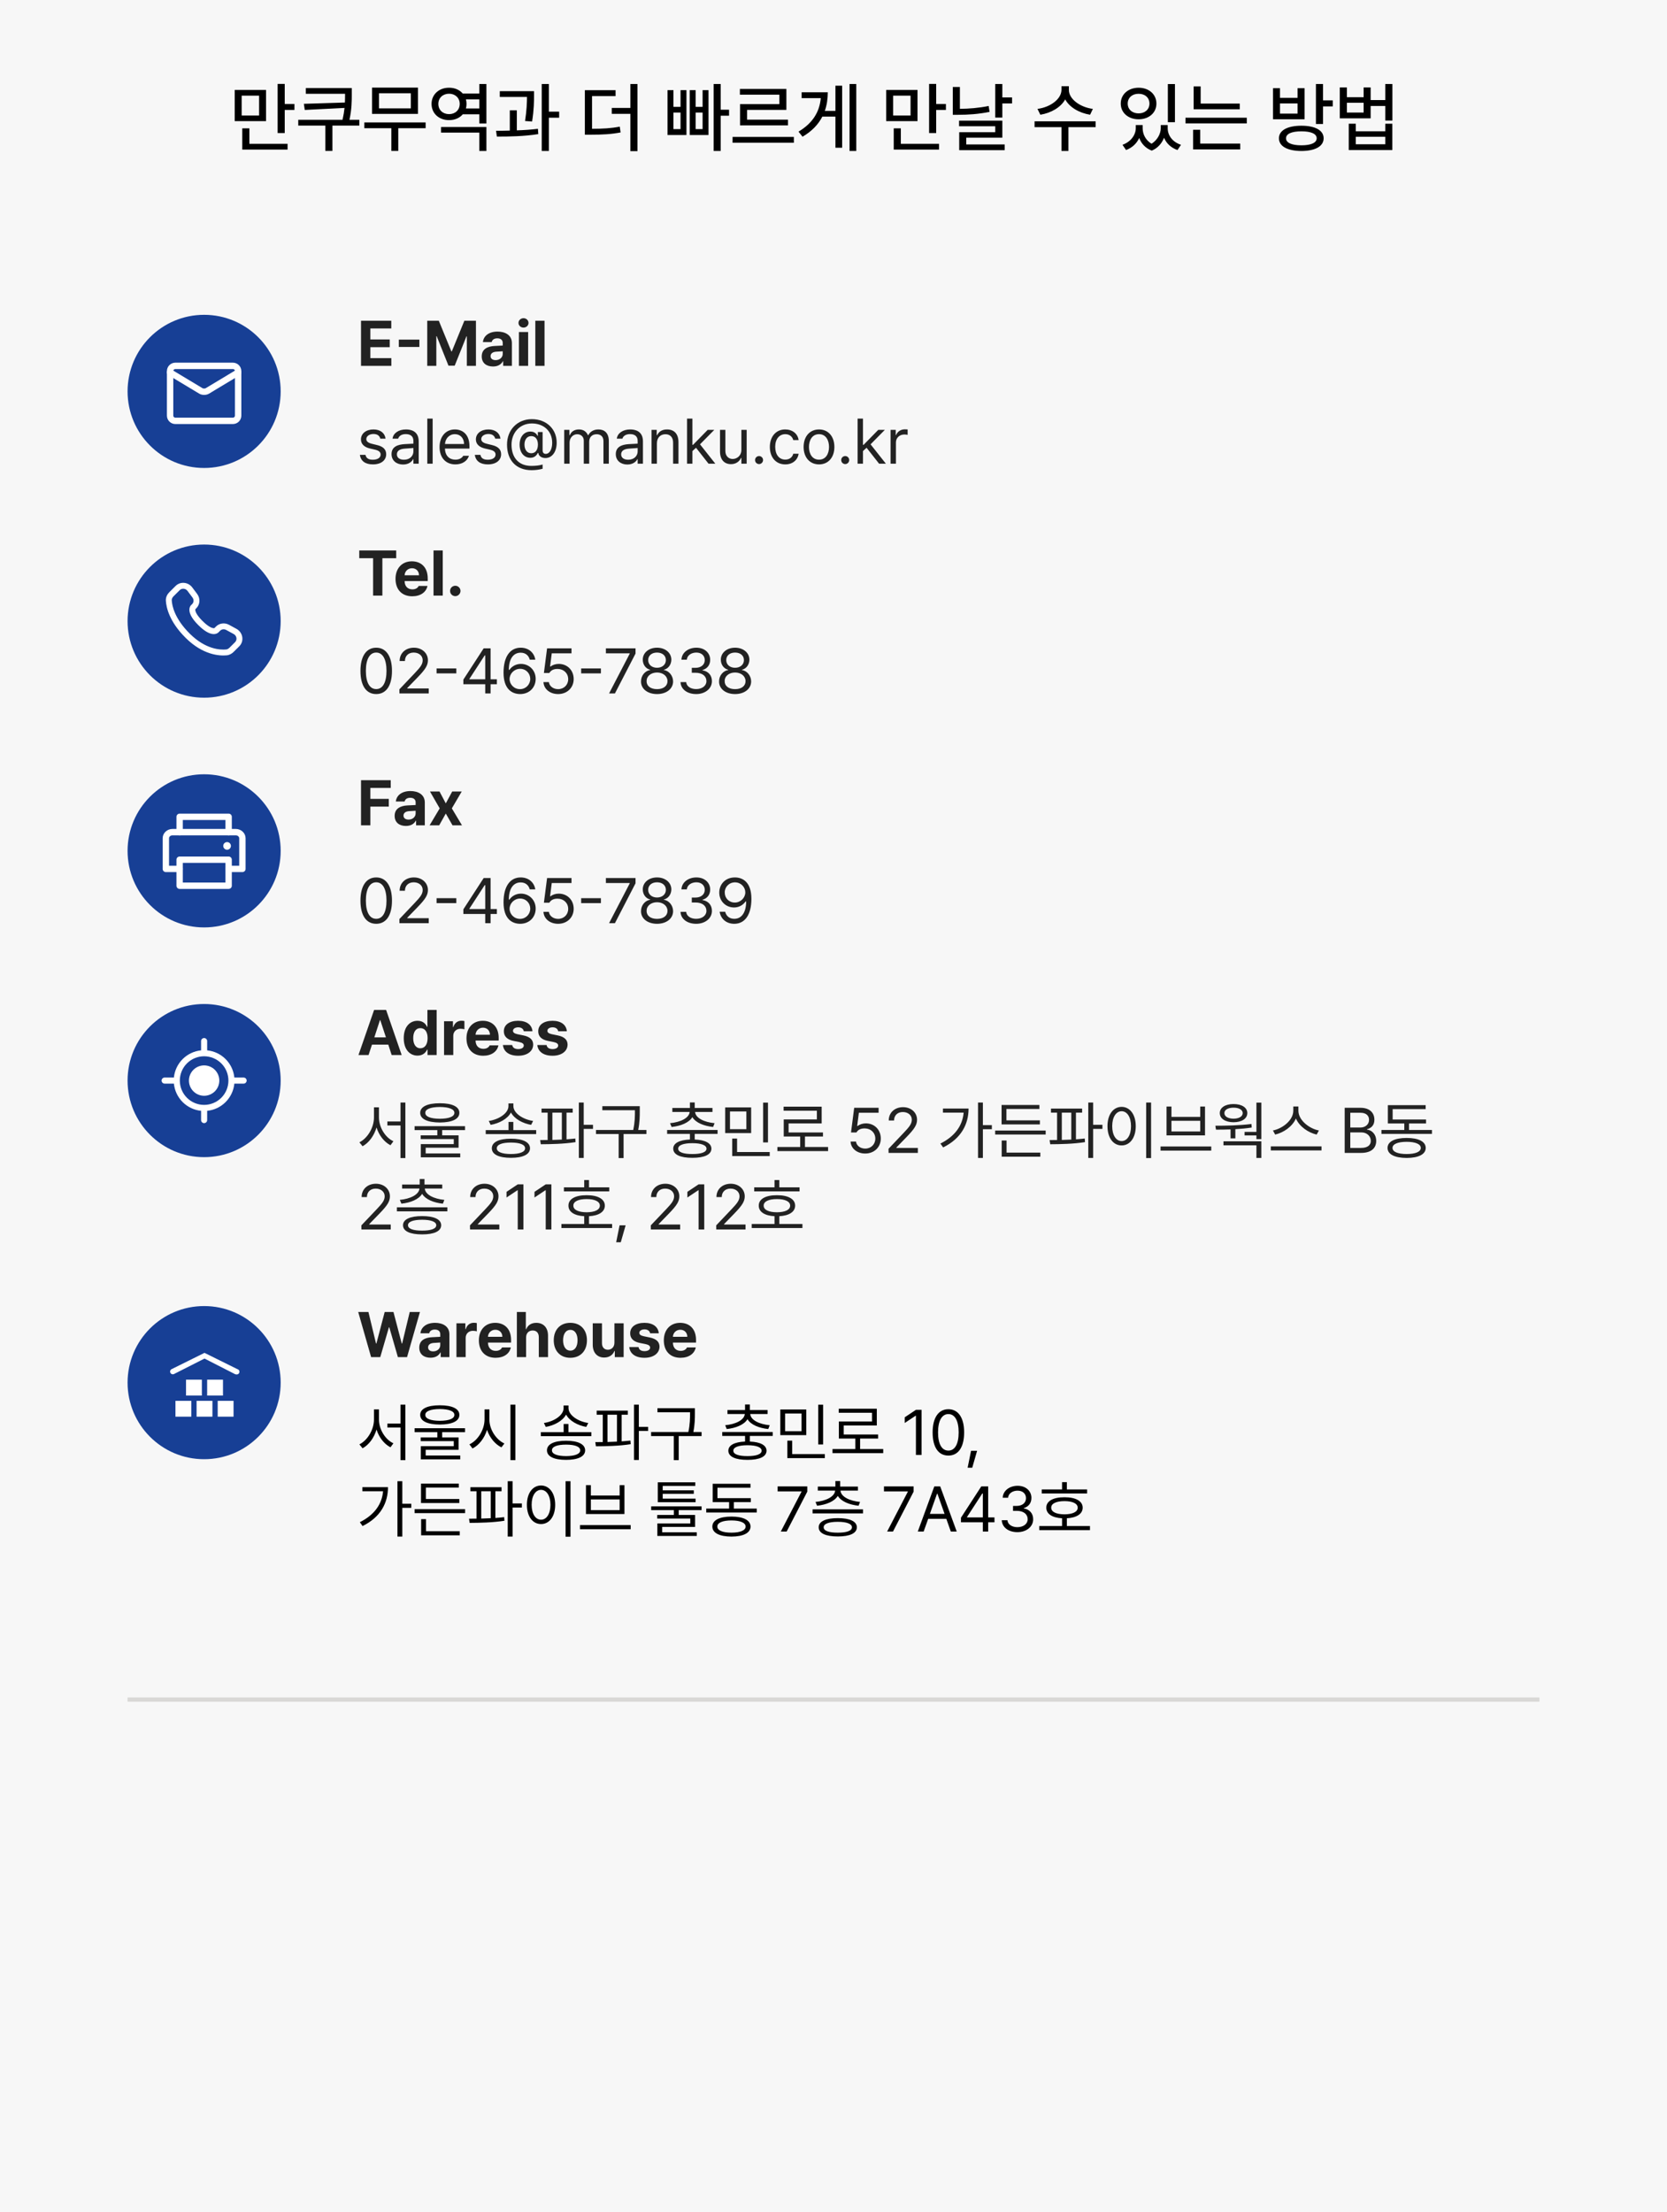 <svg width="392" height="520" viewBox="0 0 392 520" fill="none" xmlns="http://www.w3.org/2000/svg">
<rect width="392" height="520" fill="#F7F7F7"/>
<path d="M62.56 21.133V28.48H55.195V21.133H62.56ZM56.83 22.486V27.162H60.926V22.486H56.83ZM66.955 19.727V24.438H69.24V25.844H66.955V31.275H65.285V19.727H66.955ZM67.623 33.807V35.16H56.971V30.168H58.641V33.807H67.623ZM82.723 20.693V22.135C82.723 23.778 82.723 25.598 82.178 28.164H84.498V29.518H78.17V35.477H76.5V29.518H70.137V28.164H80.543C80.78 27.136 80.93 26.213 81.018 25.369L71.666 25.844L71.455 24.402L81.106 24.104C81.141 23.4 81.141 22.75 81.141 22.135V22.047H71.912V20.693H82.723ZM100.09 28.779V30.133H93.656V35.477H92.022V30.133H85.676V28.779H100.09ZM98.279 20.588V26.775H87.486V20.588H98.279ZM89.121 21.924V25.475H96.609V21.924H89.121ZM114.381 29.852V35.494H112.711V31.17H103.711V29.852H114.381ZM114.381 19.744V29.025H112.711V26.863H108.826C108.097 27.725 106.945 28.243 105.609 28.234C103.236 28.252 101.479 26.67 101.479 24.42C101.479 22.205 103.236 20.605 105.609 20.623C106.945 20.614 108.088 21.133 108.826 21.994H112.711V19.744H114.381ZM105.609 22.029C104.133 22.029 103.078 23.014 103.078 24.42C103.078 25.861 104.133 26.828 105.609 26.828C107.033 26.828 108.105 25.861 108.105 24.42C108.105 23.014 107.033 22.029 105.609 22.029ZM109.564 25.492H112.711V23.365H109.564C109.652 23.699 109.705 24.051 109.705 24.42C109.705 24.798 109.652 25.158 109.564 25.492ZM125.578 21.432V22.398C125.578 23.717 125.578 25.756 125.121 28.568L123.469 28.445C123.864 25.923 123.908 24.104 123.926 22.785H117.527V21.432H125.578ZM121.535 25.932V30.643C123.214 30.59 124.919 30.476 126.492 30.273L126.58 31.521C123.293 32.049 119.637 32.119 116.842 32.102L116.648 30.748C117.633 30.739 118.731 30.73 119.883 30.695V25.932H121.535ZM129.076 19.744V26.248H131.484V27.672H129.076V35.494H127.389V19.744H129.076ZM144.756 21.203V22.592H139.219V30.273C141.855 30.265 143.675 30.168 145.74 29.764L145.934 31.135C143.666 31.557 141.75 31.662 138.779 31.662H137.531V21.203H144.756ZM149.906 19.744V35.529H148.236V26.758H143.859V25.369H148.236V19.744H149.906ZM169.471 19.744V25.791H171.439V27.197H169.471V35.494H167.818V19.744H169.471ZM158.361 21.186V25.123H160.031V21.186H161.42V31.732H156.973V21.186H158.361ZM158.361 30.344H160.031V26.459H158.361V30.344ZM163.582 21.186V25.123H165.217V21.186H166.605V31.732H162.193V21.186H163.582ZM163.582 30.344H165.217V26.459H163.582V30.344ZM186.68 32.19V33.56H172.266V32.19H186.68ZM184.922 20.904V25.826H175.676V28.129H185.291V29.465H174.023V24.473H183.27V22.258H173.988V20.904H184.922ZM201.357 19.744V35.494H199.775V19.744H201.357ZM198.035 20.148V34.721H196.453V27.408H193.377C192.437 29.236 190.942 30.836 188.719 32.137L187.77 30.941C191.109 28.955 192.718 26.31 193.008 23.066H188.508V21.695H194.66C194.651 23.233 194.44 24.701 193.957 26.072H196.453V20.148H198.035ZM215.754 21.133V28.48H208.389V21.133H215.754ZM210.023 22.486V27.162H214.119V22.486H210.023ZM220.148 19.727V24.438H222.434V25.844H220.148V31.275H218.479V19.727H220.148ZM220.816 33.807V35.16H210.164V30.168H211.834V33.807H220.816ZM235.705 19.744V22.908H237.99V24.314H235.705V27.637H234.035V19.744H235.705ZM225.721 20.447V25.58C227.839 25.562 230.071 25.395 232.488 24.912L232.699 26.301C230.045 26.828 227.654 26.986 225.334 26.986H224.051V20.447H225.721ZM235.705 28.357V32.365H227.215V33.947H236.25V35.301H225.562V31.082H234.035V29.676H225.527V28.357H235.705ZM251.35 21.133C251.332 23.225 253.898 25.193 256.992 25.598L256.342 26.969C253.767 26.556 251.499 25.22 250.488 23.365C249.451 25.229 247.192 26.556 244.635 26.969L243.967 25.598C247.061 25.193 249.592 23.242 249.609 21.133V20.271H251.35V21.133ZM257.643 28.516V29.887H251.244V35.494H249.609V29.887H243.281V28.516H257.643ZM268.699 30.15C268.699 31.504 269.367 32.937 270.791 33.789C272.241 32.866 272.953 31.355 272.953 30.15V29.395H274.588V30.15C274.588 31.785 275.66 33.367 277.717 34.035L276.891 35.266C275.335 34.73 274.28 33.684 273.727 32.383C273.226 33.657 272.285 34.809 270.844 35.406C269.332 34.835 268.374 33.719 267.891 32.435C267.319 33.675 266.282 34.721 264.797 35.266L263.953 34.035C265.975 33.315 267.064 31.68 267.082 30.15V29.395H268.699V30.15ZM276.293 19.762V28.727H274.623V19.762H276.293ZM267.75 20.623C270.158 20.623 271.934 22.152 271.934 24.35C271.934 26.529 270.158 28.041 267.75 28.041C265.342 28.041 263.549 26.529 263.549 24.35C263.549 22.152 265.342 20.623 267.75 20.623ZM267.75 22.047C266.256 22.029 265.184 22.961 265.184 24.35C265.184 25.721 266.256 26.652 267.75 26.652C269.227 26.652 270.299 25.721 270.299 24.35C270.299 22.961 269.227 22.029 267.75 22.047ZM291.533 24.35V25.686H280.688V20.307H282.34V24.35H291.533ZM293.186 27.672V29.008H278.771V27.672H293.186ZM291.639 33.754V35.125H280.564V30.502H282.234V33.754H291.639ZM306.035 29.553C309.287 29.553 311.256 30.643 311.256 32.506C311.256 34.387 309.287 35.477 306.035 35.494C302.748 35.477 300.744 34.387 300.744 32.506C300.744 30.643 302.748 29.553 306.035 29.553ZM306.035 30.871C303.75 30.871 302.396 31.451 302.414 32.506C302.396 33.56 303.75 34.158 306.035 34.158C308.303 34.158 309.621 33.56 309.621 32.506C309.621 31.451 308.303 30.871 306.035 30.871ZM311.115 19.744V23.594H313.4V25.018H311.115V29.148H309.445V19.744H311.115ZM300.99 20.729V22.996H305.121V20.729H306.773V28.041H299.355V20.729H300.99ZM300.99 26.705H305.121V24.314H300.99V26.705ZM316.723 20.553V22.855H320.66V20.553H322.312V23.523H325.758V19.744H327.428V28.34H325.758V24.912H322.312V27.812H315.053V20.553H316.723ZM316.723 26.459H320.66V24.156H316.723V26.459ZM318.814 29.078V30.854H325.758V29.078H327.41V35.266H317.162V29.078H318.814ZM318.814 33.912H325.758V32.154H318.814V33.912Z" fill="black"/>
<circle cx="48" cy="146" r="18" fill="#173F95"/>
<path fill-rule="evenodd" clip-rule="evenodd" d="M41.292 137.732C42.415 136.615 44.265 136.814 45.205 138.071L46.37 139.625C47.136 140.648 47.068 142.077 46.159 142.98L45.939 143.2C45.914 143.292 45.912 143.389 45.932 143.482C45.99 143.859 46.305 144.657 47.623 145.967C48.941 147.278 49.744 147.592 50.126 147.651C50.222 147.67 50.322 147.667 50.417 147.642L50.793 147.268C51.602 146.465 52.842 146.314 53.843 146.858L55.606 147.818C57.117 148.637 57.498 150.69 56.261 151.921L54.949 153.224C54.536 153.635 53.98 153.977 53.303 154.041C51.632 154.197 47.74 153.997 43.648 149.93C39.83 146.132 39.097 142.821 39.004 141.189C38.958 140.364 39.347 139.666 39.844 139.173L41.292 137.732ZM44.098 138.901C43.63 138.276 42.758 138.226 42.267 138.714L40.818 140.154C40.514 140.457 40.368 140.791 40.386 141.11C40.46 142.407 41.051 145.395 44.625 148.948C48.374 152.676 51.836 152.787 53.175 152.662C53.448 152.637 53.719 152.495 53.973 152.243L55.283 150.938C55.817 150.409 55.7 149.443 54.945 149.033L53.182 148.074C52.694 147.81 52.124 147.897 51.77 148.25L51.35 148.668L50.861 148.177C51.35 148.668 51.349 148.669 51.348 148.669L51.347 148.671L51.344 148.673L51.338 148.679L51.324 148.692C51.285 148.728 51.243 148.761 51.198 148.79C51.124 148.839 51.027 148.893 50.904 148.938C50.655 149.032 50.324 149.081 49.916 149.019C49.116 148.896 48.056 148.35 46.646 146.949C45.238 145.548 44.688 144.494 44.564 143.695C44.5 143.287 44.551 142.956 44.645 142.707C44.697 142.567 44.771 142.436 44.865 142.32L44.894 142.287L44.907 142.273L44.913 142.268L44.916 142.265L44.917 142.263L45.183 141.999C45.578 141.605 45.634 140.953 45.262 140.455L44.098 138.901Z" fill="white"/>
<path d="M88.468 163.146C86.109 163.146 84.762 161.169 84.762 157.697C84.762 154.255 86.139 152.248 88.468 152.248C90.797 152.248 92.174 154.255 92.174 157.697C92.174 161.169 90.811 163.146 88.468 163.146ZM88.468 161.975C89.991 161.975 90.885 160.437 90.885 157.697C90.885 154.958 89.991 153.391 88.468 153.391C86.944 153.391 86.036 154.958 86.036 157.697C86.036 160.437 86.93 161.975 88.468 161.975ZM93.932 163L93.917 162.033L97.535 158.225C98.795 156.892 99.395 156.174 99.395 155.192C99.395 154.108 98.473 153.391 97.286 153.391C96.026 153.391 95.221 154.196 95.221 155.383H93.976C93.961 153.508 95.411 152.248 97.33 152.248C99.249 152.248 100.626 153.537 100.626 155.192C100.626 156.379 100.069 157.302 98.194 159.235L95.763 161.74V161.828H100.816V163H93.932ZM107.306 157.126V158.283H102.662V157.126H107.306ZM108.961 160.832V159.748L113.736 152.395H115.362V159.675H116.842V160.832H115.362V163H114.103V160.832H108.961ZM110.382 159.675H114.103V154.064H113.971L110.382 159.587V159.675ZM122.276 163.146C120.431 163.117 118.409 162.033 118.409 158.107C118.409 154.357 119.947 152.248 122.438 152.248C124.298 152.248 125.602 153.391 125.88 155.061H124.576C124.327 154.123 123.624 153.42 122.438 153.42C120.694 153.42 119.654 154.914 119.654 157.463H119.786C120.401 156.584 121.368 156.057 122.511 156.057C124.4 156.057 125.968 157.521 125.968 159.572C125.968 161.564 124.503 163.161 122.276 163.146ZM122.276 161.989C123.653 161.989 124.679 160.905 124.693 159.587C124.679 158.283 123.697 157.214 122.306 157.214C120.914 157.214 119.845 158.342 119.83 159.602C119.83 160.847 120.855 161.989 122.276 161.989ZM131.241 163.146C129.322 163.146 127.872 161.96 127.799 160.334H129.073C129.176 161.286 130.099 161.989 131.241 161.989C132.618 161.989 133.614 160.979 133.614 159.646C133.614 158.269 132.574 157.258 131.153 157.243C130.26 157.229 129.571 157.507 129.176 158.195H127.901L128.648 152.395H134.391V153.566H129.747L129.352 156.672H129.454C129.923 156.306 130.641 156.057 131.388 156.057C133.409 156.057 134.903 157.551 134.903 159.616C134.903 161.667 133.351 163.146 131.241 163.146ZM141.305 157.126V158.283H136.661V157.126H141.305ZM143.224 163L148.087 153.64V153.566H142.477V152.395H149.449V153.625L144.601 163H143.224ZM154.503 163.146C152.276 163.146 150.724 161.916 150.738 160.188C150.724 158.811 151.676 157.683 152.892 157.492V157.434C151.837 157.185 151.148 156.218 151.148 155.061C151.148 153.435 152.569 152.248 154.503 152.248C156.437 152.248 157.857 153.435 157.872 155.061C157.857 156.218 157.154 157.185 156.114 157.434V157.492C157.315 157.683 158.268 158.811 158.282 160.188C158.268 161.916 156.715 163.146 154.503 163.146ZM154.503 161.989C156.026 161.989 156.964 161.228 156.964 160.114C156.964 158.942 155.924 158.078 154.503 158.078C153.082 158.078 152.027 158.942 152.057 160.114C152.027 161.228 152.979 161.989 154.503 161.989ZM154.503 156.965C155.704 156.965 156.583 156.232 156.583 155.163C156.583 154.108 155.748 153.391 154.503 153.391C153.243 153.391 152.423 154.108 152.423 155.163C152.423 156.232 153.287 156.965 154.503 156.965ZM163.717 163.146C161.607 163.146 160.099 162.019 160.025 160.334H161.358C161.432 161.345 162.442 161.975 163.702 161.975C165.094 161.975 166.119 161.213 166.119 160.114C166.119 158.957 165.196 158.137 163.541 158.137H162.677V156.979H163.541C164.83 156.979 165.724 156.262 165.724 155.163C165.724 154.108 164.947 153.391 163.746 153.391C162.618 153.391 161.578 154.021 161.52 155.061H160.245C160.318 153.376 161.871 152.248 163.761 152.248C165.782 152.248 167.013 153.566 166.998 155.09C167.013 156.291 166.31 157.185 165.196 157.492V157.565C166.573 157.785 167.423 158.767 167.408 160.114C167.423 161.857 165.826 163.146 163.717 163.146ZM172.857 163.146C170.631 163.146 169.078 161.916 169.093 160.188C169.078 158.811 170.03 157.683 171.246 157.492V157.434C170.191 157.185 169.503 156.218 169.503 155.061C169.503 153.435 170.924 152.248 172.857 152.248C174.791 152.248 176.212 153.435 176.227 155.061C176.212 156.218 175.509 157.185 174.469 157.434V157.492C175.67 157.683 176.622 158.811 176.637 160.188C176.622 161.916 175.069 163.146 172.857 163.146ZM172.857 161.989C174.381 161.989 175.318 161.228 175.318 160.114C175.318 158.942 174.278 158.078 172.857 158.078C171.437 158.078 170.382 158.942 170.411 160.114C170.382 161.228 171.334 161.989 172.857 161.989ZM172.857 156.965C174.059 156.965 174.938 156.232 174.938 155.163C174.938 154.108 174.103 153.391 172.857 153.391C171.598 153.391 170.777 154.108 170.777 155.163C170.777 156.232 171.642 156.965 172.857 156.965Z" fill="#222222"/>
<path d="M84.483 131.211V129.395H93.17V131.211H89.918V140H87.735V131.211H84.483ZM96.935 140.161C94.503 140.161 93.009 138.579 93.009 136.06C93.009 133.599 94.518 131.943 96.847 131.943C98.941 131.943 100.582 133.262 100.582 135.972V136.587H95.147C95.147 137.788 95.865 138.535 96.978 138.535C97.711 138.535 98.238 138.213 98.458 137.729H100.523C100.216 139.194 98.897 140.161 96.935 140.161ZM95.147 135.225H98.531C98.531 134.258 97.857 133.569 96.891 133.569C95.894 133.569 95.184 134.309 95.147 135.225ZM104.112 129.395V140H101.944V129.395H104.112ZM107.071 140.132C106.383 140.132 105.826 139.575 105.841 138.901C105.826 138.228 106.383 137.686 107.071 137.686C107.716 137.686 108.287 138.228 108.287 138.901C108.287 139.575 107.716 140.132 107.071 140.132Z" fill="#222222"/>
<circle cx="48" cy="254" r="18" fill="#173F95"/>
<path d="M48 257.571C48.947 257.571 49.856 257.195 50.525 256.525C51.195 255.856 51.571 254.947 51.571 254C51.571 253.053 51.195 252.144 50.525 251.475C49.856 250.805 48.947 250.429 48 250.429C47.053 250.429 46.144 250.805 45.475 251.475C44.805 252.144 44.429 253.053 44.429 254C44.429 254.947 44.805 255.856 45.475 256.525C46.144 257.195 47.053 257.571 48 257.571ZM48.714 244.714C48.714 244.525 48.639 244.343 48.505 244.209C48.371 244.075 48.189 244 48 244C47.811 244 47.629 244.075 47.495 244.209C47.361 244.343 47.286 244.525 47.286 244.714V246.893C45.646 247.058 44.114 247.784 42.949 248.949C41.784 250.114 41.058 251.646 40.893 253.286H38.714C38.525 253.286 38.343 253.361 38.209 253.495C38.075 253.629 38 253.811 38 254C38 254.189 38.075 254.371 38.209 254.505C38.343 254.639 38.525 254.714 38.714 254.714H40.893C41.057 256.354 41.784 257.886 42.949 259.052C44.114 260.217 45.646 260.944 47.286 261.109V263.286C47.286 263.475 47.361 263.657 47.495 263.791C47.629 263.925 47.811 264 48 264C48.189 264 48.371 263.925 48.505 263.791C48.639 263.657 48.714 263.475 48.714 263.286V261.109C50.354 260.944 51.886 260.217 53.051 259.052C54.216 257.886 54.943 256.354 55.107 254.714H57.286C57.475 254.714 57.657 254.639 57.791 254.505C57.925 254.371 58 254.189 58 254C58 253.811 57.925 253.629 57.791 253.495C57.657 253.361 57.475 253.286 57.286 253.286H55.107C54.942 251.646 54.216 250.114 53.051 248.949C51.886 247.784 50.354 247.058 48.714 246.893V244.714ZM48 259.714C46.484 259.714 45.031 259.112 43.959 258.041C42.888 256.969 42.286 255.516 42.286 254C42.286 252.484 42.888 251.031 43.959 249.959C45.031 248.888 46.484 248.286 48 248.286C49.516 248.286 50.969 248.888 52.041 249.959C53.112 251.031 53.714 252.484 53.714 254C53.714 255.516 53.112 256.969 52.041 258.041C50.969 259.112 49.516 259.714 48 259.714Z" fill="white"/>
<path d="M86.666 248H84.293L87.97 237.395H90.797L94.459 248H92.101L91.31 245.554H87.472L86.666 248ZM88.028 243.84H90.753L89.42 239.782H89.347L88.028 243.84ZM98.18 248.132C96.363 248.132 94.942 246.682 94.942 244.03C94.942 241.306 96.422 239.943 98.18 239.943C99.513 239.943 100.143 240.734 100.436 241.379H100.509V237.395H102.677V248H100.538V246.726H100.436C100.128 247.385 99.469 248.132 98.18 248.132ZM98.853 246.403C99.938 246.403 100.553 245.451 100.553 244.016C100.553 242.58 99.938 241.672 98.853 241.672C97.755 241.672 97.169 242.624 97.169 244.016C97.169 245.422 97.755 246.403 98.853 246.403ZM104.42 248V240.046H106.515V241.423H106.603C106.896 240.441 107.628 239.929 108.521 239.929C108.741 239.929 109.02 239.958 109.21 240.002V241.936C109.005 241.877 108.595 241.818 108.287 241.818C107.306 241.818 106.588 242.507 106.588 243.474V248H104.42ZM113.619 248.161C111.188 248.161 109.693 246.579 109.693 244.06C109.693 241.599 111.202 239.943 113.531 239.943C115.626 239.943 117.267 241.262 117.267 243.972V244.587H111.832C111.832 245.788 112.55 246.535 113.663 246.535C114.396 246.535 114.923 246.213 115.143 245.729H117.208C116.9 247.194 115.582 248.161 113.619 248.161ZM111.832 243.225H115.216C115.216 242.258 114.542 241.569 113.575 241.569C112.579 241.569 111.869 242.309 111.832 243.225ZM123.17 242.404C123.082 241.848 122.584 241.481 121.866 241.481C121.163 241.481 120.621 241.818 120.636 242.302C120.621 242.653 120.914 242.932 121.661 243.093L123.082 243.386C124.62 243.708 125.367 244.396 125.382 245.539C125.367 247.106 123.961 248.161 121.852 248.161C119.698 248.161 118.438 247.194 118.263 245.642H120.445C120.548 246.271 121.061 246.594 121.852 246.594C122.643 246.594 123.17 246.271 123.17 245.759C123.17 245.349 122.833 245.1 122.086 244.938L120.768 244.675C119.259 244.382 118.468 243.591 118.482 242.419C118.468 240.896 119.786 239.943 121.837 239.943C123.844 239.943 125.089 240.896 125.206 242.404H123.17ZM131.256 242.404C131.168 241.848 130.67 241.481 129.952 241.481C129.249 241.481 128.707 241.818 128.722 242.302C128.707 242.653 129 242.932 129.747 243.093L131.168 243.386C132.706 243.708 133.453 244.396 133.468 245.539C133.453 247.106 132.047 248.161 129.938 248.161C127.784 248.161 126.524 247.194 126.349 245.642H128.531C128.634 246.271 129.146 246.594 129.938 246.594C130.729 246.594 131.256 246.271 131.256 245.759C131.256 245.349 130.919 245.1 130.172 244.938L128.854 244.675C127.345 244.382 126.554 243.591 126.568 242.419C126.554 240.896 127.872 239.943 129.923 239.943C131.93 239.943 133.175 240.896 133.292 242.404H131.256Z" fill="#222222"/>
<path d="M89.112 262.665C89.112 265.023 90.621 267.396 92.511 268.261L91.822 269.198C90.343 268.437 89.12 266.876 88.541 265.023C87.962 266.972 86.739 268.642 85.26 269.433L84.513 268.51C86.417 267.572 87.94 265.067 87.94 262.665V260.292H89.112V262.665ZM95.323 259.164V272.216H94.181V264.555H91.09V263.617H94.181V259.164H95.323ZM103.424 259.325C106.324 259.325 108.023 260.131 108.023 261.581C108.023 263.046 106.324 263.837 103.424 263.852C100.523 263.837 98.81 263.046 98.81 261.581C98.81 260.131 100.523 259.325 103.424 259.325ZM103.424 260.204C101.256 260.219 99.996 260.717 100.011 261.581C99.996 262.475 101.256 262.958 103.424 262.973C105.577 262.958 106.852 262.475 106.852 261.581C106.852 260.717 105.577 260.219 103.424 260.204ZM109.356 264.716V265.639H103.98V266.869H107.833V269.784H100.099V271.132H108.229V272.04H98.956V268.935H106.705V267.748H98.927V266.869H102.838V265.639H97.491V264.716H109.356ZM120.709 263.72V265.639H126.085V266.576H114.22V265.639H119.581V263.72H120.709ZM120.724 259.984C120.724 261.713 123.067 263.163 125.367 263.485L124.898 264.408C122.921 264.064 120.965 263.017 120.152 261.508C119.332 263.024 117.369 264.064 115.377 264.408L114.938 263.485C117.237 263.163 119.566 261.713 119.566 259.984V259.369H120.724V259.984ZM120.152 267.66C122.95 267.66 124.62 268.466 124.635 269.916C124.62 271.366 122.95 272.157 120.152 272.157C117.325 272.157 115.655 271.366 115.655 269.916C115.655 268.466 117.325 267.66 120.152 267.66ZM120.152 268.568C118.043 268.568 116.812 269.052 116.827 269.916C116.812 270.766 118.043 271.264 120.152 271.264C122.232 271.264 123.478 270.766 123.478 269.916C123.478 269.052 122.232 268.568 120.152 268.568ZM134.669 260.585V261.537H133.219V267.807C133.922 267.755 134.618 267.697 135.284 267.616L135.343 268.466C132.589 268.905 129.469 268.949 127.169 268.964L127.022 267.982L128.78 267.968V261.537H127.345V260.585H134.669ZM137.262 259.164V264.394H139.444V265.36H137.262V272.187H136.119V259.164H137.262ZM129.894 267.953C130.619 267.938 131.373 267.909 132.12 267.865V261.537H129.894V267.953ZM150.445 260.014V261.156C150.445 262.394 150.445 263.734 150.079 265.609H152.013V266.562H146.637V272.216H145.479V266.562H140.147V265.609H148.907C149.303 263.734 149.303 262.365 149.303 261.156V260.966H141.642V260.014H150.445ZM168.741 265.609V266.532H163.365V267.851C165.848 267.953 167.276 268.708 167.291 270.004C167.276 271.41 165.636 272.157 162.809 272.157C159.981 272.157 158.312 271.41 158.312 270.004C158.312 268.708 159.754 267.96 162.237 267.851V266.532H156.876V265.609H168.741ZM163.365 259.135V260.438H167.54V261.376H163.453C163.563 262.819 165.614 263.786 168.038 264.013L167.687 264.906C165.526 264.679 163.6 263.91 162.809 262.592C162.01 263.91 160.077 264.679 157.931 264.906L157.564 264.013C159.989 263.786 162.04 262.819 162.179 261.376H158.106V260.438H162.237V259.135H163.365ZM162.809 268.715C160.699 268.715 159.469 269.184 159.483 270.004C159.469 270.824 160.699 271.278 162.809 271.264C164.889 271.278 166.134 270.824 166.134 270.004C166.134 269.184 164.889 268.715 162.809 268.715ZM176.637 260.307V266.342H170.528V260.307H176.637ZM171.656 261.259V265.419H175.509V261.259H171.656ZM180.592 259.179V268.539H179.449V259.179H180.592ZM181.002 270.795V271.747H172.184V267.631H173.326V270.795H181.002ZM194.728 269.608V270.575H182.804V269.608H188.165V267.147H184.298V263.134H192.091V261.083H184.269V260.131H193.219V264.071H185.44V266.195H193.526V267.147H189.293V269.608H194.728ZM203.458 271.146C201.539 271.146 200.089 269.96 200.016 268.334H201.29C201.393 269.286 202.315 269.989 203.458 269.989C204.835 269.989 205.831 268.979 205.831 267.646C205.831 266.269 204.791 265.258 203.37 265.243C202.477 265.229 201.788 265.507 201.393 266.195H200.118L200.865 260.395H206.607V261.566H201.964L201.568 264.672H201.671C202.14 264.306 202.857 264.057 203.604 264.057C205.626 264.057 207.12 265.551 207.12 267.616C207.12 269.667 205.567 271.146 203.458 271.146ZM208.951 271L208.937 270.033L212.555 266.225C213.814 264.892 214.415 264.174 214.415 263.192C214.415 262.108 213.492 261.391 212.306 261.391C211.046 261.391 210.24 262.196 210.24 263.383H208.995C208.98 261.508 210.431 260.248 212.35 260.248C214.269 260.248 215.646 261.537 215.646 263.192C215.646 264.379 215.089 265.302 213.214 267.235L210.782 269.74V269.828H215.836V271H208.951ZM231.129 259.164V264.467H233.238V265.434H231.129V272.187H229.986V259.164H231.129ZM227.76 260.57C227.76 264.262 226.031 267.616 221.783 269.711L221.139 268.803C224.508 267.125 226.339 264.621 226.603 261.537H221.739V260.57H227.76ZM245.895 265.741V266.679H234.015V265.741H245.895ZM244.532 263.354V264.306H235.523V259.735H244.415V260.673H236.666V263.354H244.532ZM244.635 270.927V271.894H235.553V268.085H236.695V270.927H244.635ZM254.464 260.585V261.537H253.014V267.807C253.717 267.755 254.413 267.697 255.079 267.616L255.138 268.466C252.384 268.905 249.264 268.949 246.964 268.964L246.817 267.982L248.575 267.968V261.537H247.14V260.585H254.464ZM257.057 259.164V264.394H259.239V265.36H257.057V272.187H255.914V259.164H257.057ZM249.688 267.953C250.414 267.938 251.168 267.909 251.915 267.865V261.537H249.688V267.953ZM270.68 259.164V272.216H269.522V259.164H270.68ZM263.751 260.175C265.685 260.189 267.076 261.947 267.076 264.716C267.076 267.484 265.685 269.242 263.751 269.242C261.803 269.242 260.426 267.484 260.426 264.716C260.426 261.947 261.803 260.189 263.751 260.175ZM263.751 261.2C262.447 261.215 261.539 262.592 261.539 264.716C261.539 266.84 262.447 268.217 263.751 268.217C265.055 268.217 265.963 266.84 265.963 264.716C265.963 262.592 265.055 261.215 263.751 261.2ZM284.83 269.491V270.458H272.906V269.491H284.83ZM275.47 260.102V262.533H282.237V260.102H283.365V266.884H274.312V260.102H275.47ZM275.47 265.961H282.237V263.456H275.47V265.961ZM296.607 259.179V267.763H295.45V266.898H292.667V266.063H295.45V259.179H296.607ZM285.797 264.613C288.185 264.613 291.466 264.555 294.278 264.203L294.352 265.038C293.106 265.229 291.788 265.353 290.499 265.419V267.587H289.371V265.478C288.133 265.529 286.961 265.536 285.943 265.536L285.797 264.613ZM296.607 268.275V272.187H295.45V269.213H287.701V268.275H296.607ZM290.074 259.516C292.008 259.516 293.297 260.336 293.312 261.64C293.297 262.958 292.008 263.778 290.074 263.793C288.141 263.778 286.837 262.958 286.837 261.64C286.837 260.336 288.141 259.516 290.074 259.516ZM290.074 260.365C288.771 260.365 287.906 260.878 287.921 261.64C287.906 262.431 288.771 262.943 290.074 262.958C291.363 262.943 292.228 262.431 292.228 261.64C292.228 260.878 291.363 260.365 290.074 260.365ZM305.323 261.083C305.323 263.31 307.872 265.302 310.143 265.727L309.615 266.693C307.652 266.239 305.58 264.84 304.737 262.914C303.895 264.833 301.83 266.232 299.859 266.693L299.332 265.727C301.588 265.287 304.122 263.324 304.122 261.083V260.087H305.323V261.083ZM310.758 269.462V270.414H298.834V269.462H310.758ZM316.207 271V260.395H319.928C322.154 260.395 323.194 261.64 323.194 263.207C323.194 264.569 322.389 265.185 321.466 265.434V265.536C322.447 265.595 323.619 266.503 323.619 268.188C323.619 269.784 322.564 271 320.06 271H316.207ZM320.045 269.828C321.7 269.828 322.345 269.096 322.345 268.173C322.345 267.089 321.48 266.181 320.118 266.181H317.525V269.828H320.045ZM319.884 265.038C321.026 265.038 321.935 264.335 321.935 263.222C321.935 262.299 321.319 261.566 319.928 261.566H317.525V265.038H319.884ZM336.729 265.609V266.532H324.85V265.609H330.226V264.086H326.358V259.779H335.25V260.702H327.486V263.148H335.338V264.086H331.339V265.609H336.729ZM330.782 267.484C333.58 267.484 335.25 268.334 335.265 269.828C335.25 271.337 333.58 272.172 330.782 272.187C327.97 272.172 326.285 271.337 326.285 269.828C326.285 268.334 327.97 267.484 330.782 267.484ZM330.782 268.393C328.688 268.393 327.442 268.935 327.457 269.828C327.442 270.736 328.688 271.264 330.782 271.264C332.848 271.264 334.107 270.736 334.107 269.828C334.107 268.935 332.848 268.393 330.782 268.393ZM84.996 289L84.981 288.033L88.6 284.225C89.859 282.892 90.46 282.174 90.46 281.192C90.46 280.108 89.537 279.391 88.351 279.391C87.091 279.391 86.285 280.196 86.285 281.383H85.04C85.025 279.508 86.476 278.248 88.394 278.248C90.314 278.248 91.69 279.537 91.69 281.192C91.69 282.379 91.134 283.302 89.259 285.235L86.827 287.74V287.828H91.881V289H84.996ZM105.196 283.785V284.737H93.331V283.785H105.196ZM99.82 277.135V278.438H103.995V279.376H99.894C99.989 280.819 102.054 281.815 104.493 282.042L104.142 282.936C101.981 282.708 100.055 281.932 99.264 280.621C98.465 281.932 96.532 282.708 94.386 282.936L94.019 282.042C96.459 281.815 98.524 280.819 98.634 279.376H94.561V278.438H98.692V277.135H99.82ZM99.264 285.851C102.091 285.851 103.731 286.612 103.746 288.004C103.731 289.41 102.091 290.157 99.264 290.157C96.436 290.157 94.767 289.41 94.767 288.004C94.767 286.612 96.436 285.851 99.264 285.851ZM99.264 286.715C97.154 286.715 95.924 287.184 95.939 288.004C95.924 288.824 97.154 289.278 99.264 289.264C101.344 289.278 102.589 288.824 102.589 288.004C102.589 287.184 101.344 286.715 99.264 286.715ZM110.528 289L110.514 288.033L114.132 284.225C115.392 282.892 115.992 282.174 115.992 281.192C115.992 280.108 115.069 279.391 113.883 279.391C112.623 279.391 111.817 280.196 111.817 281.383H110.572C110.558 279.508 112.008 278.248 113.927 278.248C115.846 278.248 117.223 279.537 117.223 281.192C117.223 282.379 116.666 283.302 114.791 285.235L112.359 287.74V287.828H117.413V289H110.528ZM123.082 278.395V289H121.749V279.771H121.69L119.112 281.485V280.152L121.749 278.395H123.082ZM129.659 278.395V289H128.326V279.771H128.268L125.689 281.485V280.152L128.326 278.395H129.659ZM143.268 279.098V280.05H132.604V279.098H137.379V277.384H138.507V279.098H143.268ZM143.941 287.711V288.663H132.018V287.711H137.379V285.88C135.064 285.755 133.658 284.854 133.673 283.39C133.658 281.837 135.299 280.929 137.95 280.943C140.572 280.929 142.228 281.837 142.228 283.39C142.228 284.854 140.807 285.755 138.507 285.88V287.711H143.941ZM137.95 281.852C136.002 281.852 134.815 282.423 134.83 283.39C134.815 284.386 136.002 284.942 137.95 284.957C139.869 284.942 141.056 284.386 141.056 283.39C141.056 282.423 139.869 281.852 137.95 281.852ZM147.12 288.019L145.978 292.003H144.894L145.699 288.019H147.12ZM153.053 289L153.038 288.033L156.656 284.225C157.916 282.892 158.517 282.174 158.517 281.192C158.517 280.108 157.594 279.391 156.407 279.391C155.147 279.391 154.342 280.196 154.342 281.383H153.097C153.082 279.508 154.532 278.248 156.451 278.248C158.37 278.248 159.747 279.537 159.747 281.192C159.747 282.379 159.19 283.302 157.315 285.235L154.884 287.74V287.828H159.938V289H153.053ZM165.606 278.395V289H164.273V279.771H164.215L161.637 281.485V280.152L164.273 278.395H165.606ZM168.434 289L168.419 288.033L172.037 284.225C173.297 282.892 173.897 282.174 173.897 281.192C173.897 280.108 172.975 279.391 171.788 279.391C170.528 279.391 169.723 280.196 169.723 281.383H168.478C168.463 279.508 169.913 278.248 171.832 278.248C173.751 278.248 175.128 279.537 175.128 281.192C175.128 282.379 174.571 283.302 172.696 285.235L170.265 287.74V287.828H175.318V289H168.434ZM188.019 279.098V280.05H177.354V279.098H182.13V277.384H183.258V279.098H188.019ZM188.692 287.711V288.663H176.769V287.711H182.13V285.88C179.815 285.755 178.409 284.854 178.424 283.39C178.409 281.837 180.05 280.929 182.701 280.943C185.323 280.929 186.979 281.837 186.979 283.39C186.979 284.854 185.558 285.755 183.258 285.88V287.711H188.692ZM182.701 281.852C180.753 281.852 179.566 282.423 179.581 283.39C179.566 284.386 180.753 284.942 182.701 284.957C184.62 284.942 185.807 284.386 185.807 283.39C185.807 282.423 184.62 281.852 182.701 281.852Z" fill="#222222"/>
<circle cx="48" cy="200" r="18" fill="#173F95"/>
<path d="M42.242 195.6V192H53.762V195.6" stroke="white" stroke-width="1.5" stroke-linecap="round" stroke-linejoin="round"/>
<path d="M53.762 202.078H42.242V208.198H53.762V202.078Z" stroke="white" stroke-width="1.5" stroke-linecap="round" stroke-linejoin="round"/>
<path d="M42.24 204.242H39V197.042C39 196.246 39.698 195.602 40.56 195.602H55.44C56.302 195.602 57 196.246 57 197.042V204.242H53.76" stroke="white" stroke-width="1.5" stroke-linecap="round" stroke-linejoin="round"/>
<path d="M53.4 199.738C53.897 199.738 54.3 199.335 54.3 198.838C54.3 198.34 53.897 197.938 53.4 197.938C52.903 197.938 52.5 198.34 52.5 198.838C52.5 199.335 52.903 199.738 53.4 199.738Z" fill="white"/>
<path d="M88.468 217.146C86.109 217.146 84.762 215.169 84.762 211.697C84.762 208.255 86.139 206.248 88.468 206.248C90.797 206.248 92.174 208.255 92.174 211.697C92.174 215.169 90.811 217.146 88.468 217.146ZM88.468 215.975C89.991 215.975 90.885 214.437 90.885 211.697C90.885 208.958 89.991 207.391 88.468 207.391C86.944 207.391 86.036 208.958 86.036 211.697C86.036 214.437 86.93 215.975 88.468 215.975ZM93.932 217L93.917 216.033L97.535 212.225C98.795 210.892 99.395 210.174 99.395 209.192C99.395 208.108 98.473 207.391 97.286 207.391C96.026 207.391 95.221 208.196 95.221 209.383H93.976C93.961 207.508 95.411 206.248 97.33 206.248C99.249 206.248 100.626 207.537 100.626 209.192C100.626 210.379 100.069 211.302 98.194 213.235L95.763 215.74V215.828H100.816V217H93.932ZM107.306 211.126V212.283H102.662V211.126H107.306ZM108.961 214.832V213.748L113.736 206.395H115.362V213.675H116.842V214.832H115.362V217H114.103V214.832H108.961ZM110.382 213.675H114.103V208.064H113.971L110.382 213.587V213.675ZM122.276 217.146C120.431 217.117 118.409 216.033 118.409 212.107C118.409 208.357 119.947 206.248 122.438 206.248C124.298 206.248 125.602 207.391 125.88 209.061H124.576C124.327 208.123 123.624 207.42 122.438 207.42C120.694 207.42 119.654 208.914 119.654 211.463H119.786C120.401 210.584 121.368 210.057 122.511 210.057C124.4 210.057 125.968 211.521 125.968 213.572C125.968 215.564 124.503 217.161 122.276 217.146ZM122.276 215.989C123.653 215.989 124.679 214.905 124.693 213.587C124.679 212.283 123.697 211.214 122.306 211.214C120.914 211.214 119.845 212.342 119.83 213.602C119.83 214.847 120.855 215.989 122.276 215.989ZM131.241 217.146C129.322 217.146 127.872 215.96 127.799 214.334H129.073C129.176 215.286 130.099 215.989 131.241 215.989C132.618 215.989 133.614 214.979 133.614 213.646C133.614 212.269 132.574 211.258 131.153 211.243C130.26 211.229 129.571 211.507 129.176 212.195H127.901L128.648 206.395H134.391V207.566H129.747L129.352 210.672H129.454C129.923 210.306 130.641 210.057 131.388 210.057C133.409 210.057 134.903 211.551 134.903 213.616C134.903 215.667 133.351 217.146 131.241 217.146ZM141.305 211.126V212.283H136.661V211.126H141.305ZM143.224 217L148.087 207.64V207.566H142.477V206.395H149.449V207.625L144.601 217H143.224ZM154.503 217.146C152.276 217.146 150.724 215.916 150.738 214.188C150.724 212.811 151.676 211.683 152.892 211.492V211.434C151.837 211.185 151.148 210.218 151.148 209.061C151.148 207.435 152.569 206.248 154.503 206.248C156.437 206.248 157.857 207.435 157.872 209.061C157.857 210.218 157.154 211.185 156.114 211.434V211.492C157.315 211.683 158.268 212.811 158.282 214.188C158.268 215.916 156.715 217.146 154.503 217.146ZM154.503 215.989C156.026 215.989 156.964 215.228 156.964 214.114C156.964 212.942 155.924 212.078 154.503 212.078C153.082 212.078 152.027 212.942 152.057 214.114C152.027 215.228 152.979 215.989 154.503 215.989ZM154.503 210.965C155.704 210.965 156.583 210.232 156.583 209.163C156.583 208.108 155.748 207.391 154.503 207.391C153.243 207.391 152.423 208.108 152.423 209.163C152.423 210.232 153.287 210.965 154.503 210.965ZM163.717 217.146C161.607 217.146 160.099 216.019 160.025 214.334H161.358C161.432 215.345 162.442 215.975 163.702 215.975C165.094 215.975 166.119 215.213 166.119 214.114C166.119 212.957 165.196 212.137 163.541 212.137H162.677V210.979H163.541C164.83 210.979 165.724 210.262 165.724 209.163C165.724 208.108 164.947 207.391 163.746 207.391C162.618 207.391 161.578 208.021 161.52 209.061H160.245C160.318 207.376 161.871 206.248 163.761 206.248C165.782 206.248 167.013 207.566 166.998 209.09C167.013 210.291 166.31 211.185 165.196 211.492V211.565C166.573 211.785 167.423 212.767 167.408 214.114C167.423 215.857 165.826 217.146 163.717 217.146ZM172.843 206.248C174.674 206.263 176.695 207.361 176.695 211.272C176.695 215.037 175.157 217.146 172.667 217.146C170.807 217.146 169.488 216.004 169.225 214.319H170.528C170.763 215.271 171.48 215.975 172.667 215.975C174.396 215.975 175.45 214.48 175.465 211.902H175.318C174.703 212.781 173.736 213.309 172.608 213.309C170.704 213.309 169.137 211.858 169.137 209.808C169.137 207.83 170.587 206.233 172.843 206.248ZM172.843 207.405C171.451 207.405 170.411 208.489 170.426 209.793C170.426 211.111 171.407 212.151 172.799 212.151C174.176 212.151 175.26 211.009 175.26 209.764C175.26 208.548 174.249 207.405 172.843 207.405Z" fill="#222222"/>
<path d="M84.894 194V183.395H91.881V185.211H87.091V187.789H91.427V189.605H87.091V194H84.894ZM92.804 191.773C92.804 190.001 94.239 189.415 95.763 189.327C96.334 189.291 97.403 189.239 97.74 189.225V188.58C97.726 187.921 97.272 187.525 96.466 187.525C95.733 187.525 95.265 187.862 95.147 188.404H93.082C93.214 187.027 94.415 185.943 96.524 185.943C98.253 185.943 99.894 186.72 99.894 188.639V194H97.843V192.901H97.784C97.389 193.634 96.642 194.146 95.455 194.146C93.932 194.146 92.804 193.355 92.804 191.773ZM94.884 191.715C94.884 192.33 95.382 192.652 96.07 192.652C97.052 192.652 97.755 191.993 97.74 191.158V190.572C97.411 190.587 96.488 190.638 96.114 190.675C95.367 190.748 94.884 191.1 94.884 191.715ZM103.351 186.046L104.83 188.844L106.339 186.046H108.58L106.251 190.016L108.639 194H106.412L104.83 191.231L103.277 194H101.021L103.395 190.016L101.109 186.046H103.351Z" fill="#222222"/>
<path d="M89.435 103.111C89.259 102.452 88.761 102.013 87.823 102.013C86.842 102.013 86.139 102.54 86.139 103.214C86.139 103.741 86.564 104.107 87.501 104.327L88.688 104.62C90.108 104.957 90.811 105.66 90.811 106.773C90.811 108.15 89.684 109.161 87.691 109.161C85.904 109.161 84.835 108.37 84.63 106.92H85.948C86.095 107.696 86.666 108.062 87.662 108.062C88.79 108.062 89.508 107.594 89.508 106.847C89.508 106.29 89.112 105.909 88.204 105.704L87.003 105.426C85.611 105.104 84.879 104.342 84.879 103.287C84.879 101.925 86.065 100.943 87.823 100.943C89.464 100.943 90.504 101.822 90.665 103.111H89.435ZM92.071 106.744C92.071 104.913 93.683 104.503 95.06 104.4C95.565 104.364 96.854 104.298 97.213 104.283V103.639C97.213 102.628 96.612 102.042 95.411 102.042C94.4 102.042 93.8 102.511 93.624 103.111H92.306C92.467 101.837 93.712 100.943 95.47 100.943C96.51 100.943 98.458 101.251 98.458 103.756V109H97.213V107.916H97.154C96.891 108.458 96.158 109.19 94.781 109.19C93.272 109.19 92.071 108.297 92.071 106.744ZM93.331 106.803C93.331 107.638 94.034 108.062 95.001 108.062C96.422 108.062 97.213 107.11 97.213 106.114V105.309L95.206 105.455C94.064 105.528 93.331 105.938 93.331 106.803ZM101.739 98.394V109H100.479V98.394H101.739ZM107.086 109.161C104.786 109.161 103.365 107.535 103.365 105.089C103.365 102.643 104.801 100.943 106.969 100.943C108.639 100.943 110.396 101.969 110.396 104.913V105.44H104.625C104.684 107.125 105.665 108.048 107.086 108.048C108.038 108.048 108.639 107.638 108.932 107.14H110.279C109.898 108.341 108.727 109.161 107.086 109.161ZM104.64 104.371H109.122C109.122 103.038 108.272 102.057 106.969 102.057C105.592 102.057 104.713 103.141 104.64 104.371ZM116.461 103.111C116.285 102.452 115.787 102.013 114.85 102.013C113.868 102.013 113.165 102.54 113.165 103.214C113.165 103.741 113.59 104.107 114.527 104.327L115.714 104.62C117.135 104.957 117.838 105.66 117.838 106.773C117.838 108.15 116.71 109.161 114.718 109.161C112.931 109.161 111.861 108.37 111.656 106.92H112.975C113.121 107.696 113.692 108.062 114.688 108.062C115.816 108.062 116.534 107.594 116.534 106.847C116.534 106.29 116.139 105.909 115.23 105.704L114.029 105.426C112.638 105.104 111.905 104.342 111.905 103.287C111.905 101.925 113.092 100.943 114.85 100.943C116.49 100.943 117.53 101.822 117.691 103.111H116.461ZM124.723 107.608C123.258 107.608 122.188 106.422 122.188 104.518C122.188 102.628 123.272 101.441 124.737 101.441C125.792 101.441 126.231 102.115 126.407 102.452H126.48V101.559H127.594V105.836C127.608 106.407 127.857 106.686 128.326 106.686C129.234 106.686 129.835 105.631 129.85 104.107C129.864 101.339 127.857 99.537 125.06 99.537C122.159 99.552 120.284 101.793 120.284 104.518C120.284 107.491 121.91 109.542 125.001 109.513C126.026 109.498 126.7 109.439 127.594 109.19V110.187C126.832 110.392 125.968 110.523 125.001 110.523C121.427 110.523 119.229 108.238 119.229 104.518C119.215 101.061 121.646 98.526 125.06 98.526C128.561 98.526 130.919 100.914 130.904 104.063C130.904 106.334 129.732 107.667 128.253 107.667C127.33 107.667 126.634 107.147 126.583 106.466H126.48C126.305 106.788 125.865 107.608 124.723 107.608ZM124.913 106.539C125.953 106.539 126.48 105.719 126.495 104.503C126.48 103.316 125.968 102.511 124.913 102.511C123.888 102.511 123.331 103.39 123.331 104.503C123.331 105.646 123.902 106.539 124.913 106.539ZM132.677 109V101.046H133.893V102.291H133.995C134.332 101.441 135.094 100.943 136.134 100.943C137.174 100.943 137.877 101.441 138.258 102.291H138.346C138.756 101.471 139.591 100.943 140.733 100.943C142.154 100.943 143.165 101.808 143.165 103.683V109H141.905V103.697C141.905 102.525 141.158 102.071 140.294 102.071C139.181 102.071 138.551 102.818 138.551 103.829V109H137.276V103.565C137.276 102.672 136.632 102.071 135.724 102.071C134.771 102.071 133.937 102.877 133.937 104.034V109H132.677ZM144.806 106.744C144.806 104.913 146.417 104.503 147.794 104.4C148.299 104.364 149.588 104.298 149.947 104.283V103.639C149.947 102.628 149.347 102.042 148.146 102.042C147.135 102.042 146.534 102.511 146.358 103.111H145.04C145.201 101.837 146.446 100.943 148.204 100.943C149.244 100.943 151.192 101.251 151.192 103.756V109H149.947V107.916H149.889C149.625 108.458 148.893 109.19 147.516 109.19C146.007 109.19 144.806 108.297 144.806 106.744ZM146.065 106.803C146.065 107.638 146.769 108.062 147.735 108.062C149.156 108.062 149.947 107.11 149.947 106.114V105.309L147.94 105.455C146.798 105.528 146.065 105.938 146.065 106.803ZM154.474 104.225V109H153.214V101.046H154.43V102.291H154.532C154.913 101.485 155.646 100.943 156.861 100.943C158.473 100.943 159.542 101.925 159.542 103.946V109H158.282V104.034C158.282 102.804 157.608 102.071 156.48 102.071C155.323 102.071 154.474 102.848 154.474 104.225ZM161.563 109V98.394H162.823V104.562H162.97L166.412 101.046H167.965L164.61 104.444L168.214 109H166.617L163.673 105.25L162.823 106.026V109H161.563ZM174.337 105.733V101.046H175.582V109H174.337V107.652H174.249C173.868 108.458 173.092 109.103 171.891 109.103C170.382 109.103 169.312 108.121 169.312 106.1V101.046H170.572V106.012C170.572 107.154 171.29 107.887 172.301 107.887C173.194 107.887 174.337 107.213 174.337 105.733ZM178.497 109.088C177.984 109.088 177.545 108.663 177.56 108.136C177.545 107.623 177.984 107.198 178.497 107.198C179.01 107.198 179.435 107.623 179.435 108.136C179.435 108.663 179.01 109.088 178.497 109.088ZM184.664 109.161C182.408 109.161 181.031 107.447 181.031 105.06C181.031 102.643 182.467 100.943 184.635 100.943C186.334 100.943 187.594 101.939 187.799 103.448H186.539C186.363 102.716 185.719 102.057 184.664 102.057C183.243 102.057 182.291 103.229 182.291 105.016C182.291 106.861 183.214 108.033 184.664 108.033C185.602 108.033 186.319 107.535 186.539 106.656H187.799C187.594 108.077 186.437 109.161 184.664 109.161ZM192.604 109.161C190.436 109.161 188.971 107.535 188.971 105.06C188.971 102.584 190.436 100.943 192.604 100.943C194.757 100.943 196.207 102.584 196.207 105.06C196.207 107.535 194.757 109.161 192.604 109.161ZM192.604 108.048C194.2 108.048 194.947 106.642 194.947 105.06C194.947 103.478 194.2 102.057 192.604 102.057C190.978 102.057 190.23 103.478 190.23 105.06C190.23 106.642 190.978 108.048 192.604 108.048ZM198.756 109.088C198.243 109.088 197.804 108.663 197.818 108.136C197.804 107.623 198.243 107.198 198.756 107.198C199.269 107.198 199.693 107.623 199.693 108.136C199.693 108.663 199.269 109.088 198.756 109.088ZM201.671 109V98.394H202.931V104.562H203.077L206.52 101.046H208.072L204.718 104.444L208.321 109H206.725L203.78 105.25L202.931 106.026V109H201.671ZM209.42 109V101.046H210.636V102.262H210.724C211.017 101.456 211.837 100.914 212.774 100.914C212.965 100.914 213.287 100.929 213.434 100.943V102.218C213.346 102.188 212.994 102.13 212.672 102.13C211.529 102.13 210.68 102.921 210.68 103.99V109H209.42Z" fill="#222222"/>
<path d="M84.894 86V75.394H92.013V77.211H87.091V79.789H91.647V81.606H87.091V84.184H92.027V86H84.894ZM98.619 79.833V81.561H93.785V79.833H98.619ZM100.465 75.394H103.189L106.134 82.587H106.251L109.195 75.394H111.92V86H109.781V79.057H109.693L106.925 85.956H105.46L102.691 79.027H102.604V86H100.465V75.394ZM113.282 83.773C113.282 82.001 114.718 81.415 116.241 81.327C116.812 81.29 117.882 81.239 118.219 81.225V80.58C118.204 79.921 117.75 79.525 116.944 79.525C116.212 79.525 115.743 79.862 115.626 80.404H113.561C113.692 79.027 114.894 77.943 117.003 77.943C118.731 77.943 120.372 78.72 120.372 80.639V86H118.321V84.901H118.263C117.867 85.634 117.12 86.147 115.934 86.147C114.41 86.147 113.282 85.356 113.282 83.773ZM115.362 83.715C115.362 84.33 115.86 84.652 116.549 84.652C117.53 84.652 118.233 83.993 118.219 83.158V82.572C117.889 82.587 116.966 82.638 116.593 82.675C115.846 82.748 115.362 83.1 115.362 83.715ZM122.027 86V78.046H124.195V86H122.027ZM123.111 77.006C122.452 77.006 121.925 76.508 121.925 75.907C121.925 75.292 122.452 74.794 123.111 74.794C123.756 74.794 124.283 75.292 124.283 75.907C124.283 76.508 123.756 77.006 123.111 77.006ZM128.048 75.394V86H125.88V75.394H128.048Z" fill="#222222"/>
<circle cx="48" cy="92" r="18" fill="#173F95"/>
<path d="M54.769 86H41.231C40.904 86 40.591 86.13 40.361 86.361C40.13 86.591 40 86.904 40 87.231V97.692C40 98.019 40.13 98.332 40.361 98.563C40.591 98.793 40.904 98.923 41.231 98.923H54.769C55.096 98.923 55.409 98.793 55.639 98.563C55.87 98.332 56 98.019 56 97.692V87.231C56 86.904 55.87 86.591 55.639 86.361C55.409 86.13 55.096 86 54.769 86Z" stroke="white" stroke-width="1.5" stroke-linecap="round" stroke-linejoin="round"/>
<path d="M40 87.539L47.212 91.876C47.434 92.007 47.712 92.077 48 92.077C48.288 92.077 48.566 92.007 48.788 91.876L56 87.539" stroke="white" stroke-width="1.5" stroke-linecap="round" stroke-linejoin="round"/>
<path d="M87.267 319L84.234 308.395H86.637L88.424 315.807H88.512L90.46 308.395H92.525L94.474 315.821H94.561L96.349 308.395H98.751L95.719 319H93.565L91.544 311.998H91.456L89.42 319H87.267ZM98.59 316.773C98.59 315.001 100.025 314.415 101.549 314.327C102.12 314.291 103.189 314.239 103.526 314.225V313.58C103.512 312.921 103.058 312.525 102.252 312.525C101.52 312.525 101.051 312.862 100.934 313.404H98.868C99 312.027 100.201 310.943 102.311 310.943C104.039 310.943 105.68 311.72 105.68 313.639V319H103.629V317.901H103.57C103.175 318.634 102.428 319.146 101.241 319.146C99.718 319.146 98.59 318.355 98.59 316.773ZM100.67 316.715C100.67 317.33 101.168 317.652 101.856 317.652C102.838 317.652 103.541 316.993 103.526 316.158V315.572C103.197 315.587 102.274 315.638 101.9 315.675C101.153 315.748 100.67 316.1 100.67 316.715ZM107.335 319V311.046H109.43V312.423H109.518C109.811 311.441 110.543 310.929 111.437 310.929C111.656 310.929 111.935 310.958 112.125 311.002V312.936C111.92 312.877 111.51 312.818 111.202 312.818C110.221 312.818 109.503 313.507 109.503 314.474V319H107.335ZM116.534 319.161C114.103 319.161 112.608 317.579 112.608 315.06C112.608 312.599 114.117 310.943 116.446 310.943C118.541 310.943 120.182 312.262 120.182 314.972V315.587H114.747C114.747 316.788 115.465 317.535 116.578 317.535C117.311 317.535 117.838 317.213 118.058 316.729H120.123C119.815 318.194 118.497 319.161 116.534 319.161ZM114.747 314.225H118.131C118.131 313.258 117.457 312.569 116.49 312.569C115.494 312.569 114.784 313.309 114.747 314.225ZM123.712 314.4V319H121.544V308.395H123.653V312.438H123.741C124.107 311.515 124.913 310.943 126.114 310.943C127.77 310.943 128.868 312.057 128.868 313.932V319H126.7V314.312C126.7 313.331 126.173 312.745 125.265 312.745C124.356 312.745 123.712 313.346 123.712 314.4ZM134.112 319.161C131.71 319.161 130.216 317.506 130.216 315.045C130.216 312.584 131.71 310.943 134.112 310.943C136.515 310.943 138.023 312.584 138.023 315.045C138.023 317.506 136.515 319.161 134.112 319.161ZM134.127 317.477C135.24 317.477 135.812 316.437 135.812 315.045C135.812 313.639 135.24 312.599 134.127 312.599C132.999 312.599 132.413 313.639 132.413 315.045C132.413 316.437 132.999 317.477 134.127 317.477ZM144.483 315.616V311.046H146.651V319H144.571V317.564H144.483C144.117 318.487 143.268 319.103 142.066 319.103C140.47 319.103 139.386 317.975 139.386 316.114V311.046H141.554V315.733C141.554 316.671 142.096 317.271 142.945 317.271C143.736 317.271 144.483 316.7 144.483 315.616ZM152.877 313.404C152.789 312.848 152.291 312.481 151.573 312.481C150.87 312.481 150.328 312.818 150.343 313.302C150.328 313.653 150.621 313.932 151.368 314.093L152.789 314.386C154.327 314.708 155.074 315.396 155.089 316.539C155.074 318.106 153.668 319.161 151.559 319.161C149.405 319.161 148.146 318.194 147.97 316.642H150.152C150.255 317.271 150.768 317.594 151.559 317.594C152.35 317.594 152.877 317.271 152.877 316.759C152.877 316.349 152.54 316.1 151.793 315.938L150.475 315.675C148.966 315.382 148.175 314.591 148.189 313.419C148.175 311.896 149.493 310.943 151.544 310.943C153.551 310.943 154.796 311.896 154.913 313.404H152.877ZM160.025 319.161C157.594 319.161 156.1 317.579 156.1 315.06C156.1 312.599 157.608 310.943 159.938 310.943C162.032 310.943 163.673 312.262 163.673 314.972V315.587H158.238C158.238 316.788 158.956 317.535 160.069 317.535C160.802 317.535 161.329 317.213 161.549 316.729H163.614C163.307 318.194 161.988 319.161 160.025 319.161ZM158.238 314.225H161.622C161.622 313.258 160.948 312.569 159.981 312.569C158.985 312.569 158.275 313.309 158.238 314.225Z" fill="#222222"/>
<path d="M89.112 333.665C89.112 336.023 90.621 338.396 92.511 339.261L91.822 340.198C90.343 339.437 89.12 337.876 88.541 336.023C87.962 337.972 86.739 339.642 85.26 340.433L84.513 339.51C86.417 338.572 87.94 336.067 87.94 333.665V331.292H89.112V333.665ZM95.323 330.164V343.216H94.181V335.555H91.09V334.617H94.181V330.164H95.323ZM103.424 330.325C106.324 330.325 108.023 331.131 108.023 332.581C108.023 334.046 106.324 334.837 103.424 334.852C100.523 334.837 98.81 334.046 98.81 332.581C98.81 331.131 100.523 330.325 103.424 330.325ZM103.424 331.204C101.256 331.219 99.996 331.717 100.011 332.581C99.996 333.475 101.256 333.958 103.424 333.973C105.577 333.958 106.852 333.475 106.852 332.581C106.852 331.717 105.577 331.219 103.424 331.204ZM109.356 335.716V336.639H103.98V337.869H107.833V340.784H100.099V342.132H108.229V343.04H98.956V339.935H106.705V338.748H98.927V337.869H102.838V336.639H97.491V335.716H109.356ZM115.084 333.665C115.069 336.038 116.695 338.44 118.614 339.305L117.911 340.213C116.432 339.488 115.15 337.957 114.527 336.097C113.919 338.067 112.638 339.708 111.114 340.477L110.382 339.51C112.315 338.616 113.927 336.141 113.941 333.665V331.292H115.084V333.665ZM121.192 330.164V343.216H120.035V330.164H121.192ZM133.673 334.72V336.639H139.049V337.576H127.184V336.639H132.545V334.72H133.673ZM133.688 330.984C133.688 332.713 136.031 334.163 138.331 334.485L137.862 335.408C135.885 335.064 133.929 334.017 133.116 332.508C132.296 334.024 130.333 335.064 128.341 335.408L127.901 334.485C130.201 334.163 132.53 332.713 132.53 330.984V330.369H133.688V330.984ZM133.116 338.66C135.914 338.66 137.584 339.466 137.599 340.916C137.584 342.366 135.914 343.157 133.116 343.157C130.289 343.157 128.619 342.366 128.619 340.916C128.619 339.466 130.289 338.66 133.116 338.66ZM133.116 339.568C131.007 339.568 129.776 340.052 129.791 340.916C129.776 341.766 131.007 342.264 133.116 342.264C135.196 342.264 136.441 341.766 136.441 340.916C136.441 340.052 135.196 339.568 133.116 339.568ZM147.633 331.585V332.537H146.183V338.807C146.886 338.755 147.582 338.697 148.248 338.616L148.307 339.466C145.553 339.905 142.433 339.949 140.133 339.964L139.986 338.982L141.744 338.968V332.537H140.309V331.585H147.633ZM150.226 330.164V335.394H152.408V336.36H150.226V343.187H149.083V330.164H150.226ZM142.857 338.953C143.583 338.938 144.337 338.909 145.084 338.865V332.537H142.857V338.953ZM163.409 331.014V332.156C163.409 333.394 163.409 334.734 163.043 336.609H164.977V337.562H159.601V343.216H158.443V337.562H153.111V336.609H161.871C162.267 334.734 162.267 333.365 162.267 332.156V331.966H154.605V331.014H163.409ZM181.705 336.609V337.532H176.329V338.851C178.812 338.953 180.24 339.708 180.255 341.004C180.24 342.41 178.6 343.157 175.772 343.157C172.945 343.157 171.275 342.41 171.275 341.004C171.275 339.708 172.718 338.96 175.201 338.851V337.532H169.84V336.609H181.705ZM176.329 330.135V331.438H180.504V332.376H176.417C176.527 333.819 178.578 334.786 181.002 335.013L180.65 335.906C178.49 335.679 176.563 334.91 175.772 333.592C174.974 334.91 173.041 335.679 170.895 335.906L170.528 335.013C172.953 334.786 175.003 333.819 175.143 332.376H171.07V331.438H175.201V330.135H176.329ZM175.772 339.715C173.663 339.715 172.433 340.184 172.447 341.004C172.433 341.824 173.663 342.278 175.772 342.264C177.853 342.278 179.098 341.824 179.098 341.004C179.098 340.184 177.853 339.715 175.772 339.715ZM189.601 331.307V337.342H183.492V331.307H189.601ZM184.62 332.259V336.419H188.473V332.259H184.62ZM193.556 330.179V339.539H192.413V330.179H193.556ZM193.966 341.795V342.747H185.147V338.631H186.29V341.795H193.966ZM207.691 340.608V341.575H195.768V340.608H201.129V338.147H197.262V334.134H205.055V332.083H197.232V331.131H206.183V335.071H198.404V337.195H206.49V338.147H202.257V340.608H207.691ZM216.715 331.395V342H215.382V332.771H215.323L212.745 334.485V333.152L215.382 331.395H216.715ZM223.014 342.146C220.655 342.146 219.308 340.169 219.308 336.697C219.308 333.255 220.685 331.248 223.014 331.248C225.343 331.248 226.72 333.255 226.72 336.697C226.72 340.169 225.357 342.146 223.014 342.146ZM223.014 340.975C224.537 340.975 225.431 339.437 225.431 336.697C225.431 333.958 224.537 332.391 223.014 332.391C221.49 332.391 220.582 333.958 220.582 336.697C220.582 339.437 221.476 340.975 223.014 340.975ZM229.767 341.019L228.624 345.003H227.54L228.346 341.019H229.767ZM94.606 348.164V353.467H96.715V354.434H94.606V361.187H93.463V348.164H94.606ZM91.236 349.57C91.236 353.262 89.508 356.616 85.26 358.711L84.615 357.803C87.984 356.125 89.815 353.621 90.079 350.537H85.216V349.57H91.236ZM109.371 354.741V355.679H97.491V354.741H109.371ZM108.009 352.354V353.306H99V348.735H107.892V349.673H100.143V352.354H108.009ZM108.111 359.927V360.894H99.029V357.085H100.172V359.927H108.111ZM117.94 349.585V350.537H116.49V356.807C117.193 356.755 117.889 356.697 118.556 356.616L118.614 357.466C115.86 357.905 112.74 357.949 110.44 357.964L110.294 356.982L112.052 356.968V350.537H110.616V349.585H117.94ZM120.533 348.164V353.394H122.716V354.36H120.533V361.187H119.391V348.164H120.533ZM113.165 356.953C113.89 356.938 114.645 356.909 115.392 356.865V350.537H113.165V356.953ZM134.156 348.164V361.216H132.999V348.164H134.156ZM127.228 349.175C129.161 349.189 130.553 350.947 130.553 353.716C130.553 356.484 129.161 358.242 127.228 358.242C125.279 358.242 123.902 356.484 123.902 353.716C123.902 350.947 125.279 349.189 127.228 349.175ZM127.228 350.2C125.924 350.215 125.016 351.592 125.016 353.716C125.016 355.84 125.924 357.217 127.228 357.217C128.531 357.217 129.439 355.84 129.439 353.716C129.439 351.592 128.531 350.215 127.228 350.2ZM148.307 358.491V359.458H136.383V358.491H148.307ZM138.946 349.102V351.533H145.714V349.102H146.842V355.884H137.789V349.102H138.946ZM138.946 354.961H145.714V352.456H138.946V354.961ZM163.57 352.266V353.101H154.679V348.428H163.497V349.277H155.836V350.317H163.146V351.138H155.836V352.266H163.57ZM164.977 354.082V354.961H159.601V356.104H163.453V358.916H155.719V360.176H163.849V361.04H154.576V358.096H162.325V356.953H154.547V356.104H158.458V354.961H153.126V354.082H164.977ZM177.955 354.609V355.532H166.075V354.609H171.451V353.086H167.584V348.779H176.476V349.702H168.712V352.148H176.563V353.086H172.564V354.609H177.955ZM172.008 356.484C174.806 356.484 176.476 357.334 176.49 358.828C176.476 360.337 174.806 361.172 172.008 361.187C169.195 361.172 167.511 360.337 167.511 358.828C167.511 357.334 169.195 356.484 172.008 356.484ZM172.008 357.393C169.913 357.393 168.668 357.935 168.683 358.828C168.668 359.736 169.913 360.264 172.008 360.264C174.073 360.264 175.333 359.736 175.333 358.828C175.333 357.935 174.073 357.393 172.008 357.393ZM183.609 360L188.473 350.64V350.566H182.862V349.395H189.835V350.625L184.986 360H183.609ZM202.945 354.785V355.737H191.08V354.785H202.945ZM197.569 348.135V349.438H201.744V350.376H197.643C197.738 351.819 199.803 352.815 202.242 353.042L201.891 353.936C199.73 353.708 197.804 352.932 197.013 351.621C196.214 352.932 194.281 353.708 192.135 353.936L191.769 353.042C194.208 352.815 196.273 351.819 196.383 350.376H192.311V349.438H196.441V348.135H197.569ZM197.013 356.851C199.84 356.851 201.48 357.612 201.495 359.004C201.48 360.41 199.84 361.157 197.013 361.157C194.186 361.157 192.516 360.41 192.516 359.004C192.516 357.612 194.186 356.851 197.013 356.851ZM197.013 357.715C194.903 357.715 193.673 358.184 193.688 359.004C193.673 359.824 194.903 360.278 197.013 360.264C199.093 360.278 200.338 359.824 200.338 359.004C200.338 358.184 199.093 357.715 197.013 357.715ZM208.614 360L213.478 350.64V350.566H207.867V349.395H214.84V350.625L209.991 360H208.614ZM217.198 360H215.821L219.703 349.395H221.095L224.977 360H223.585L222.53 357.012H218.268L217.198 360ZM218.663 355.854H222.12L220.436 351.108H220.348L218.663 355.854ZM225.973 357.832V356.748L230.748 349.395H232.374V356.675H233.854V357.832H232.374V360H231.114V357.832H225.973ZM227.394 356.675H231.114V351.064H230.982L227.394 356.587V356.675ZM239.259 360.146C237.149 360.146 235.641 359.019 235.567 357.334H236.9C236.974 358.345 237.984 358.975 239.244 358.975C240.636 358.975 241.661 358.213 241.661 357.114C241.661 355.957 240.738 355.137 239.083 355.137H238.219V353.979H239.083C240.372 353.979 241.266 353.262 241.266 352.163C241.266 351.108 240.489 350.391 239.288 350.391C238.16 350.391 237.12 351.021 237.062 352.061H235.787C235.86 350.376 237.413 349.248 239.303 349.248C241.324 349.248 242.555 350.566 242.54 352.09C242.555 353.291 241.852 354.185 240.738 354.492V354.565C242.115 354.785 242.965 355.767 242.95 357.114C242.965 358.857 241.368 360.146 239.259 360.146ZM255.636 350.098V351.05H244.972V350.098H249.747V348.384H250.875V350.098H255.636ZM256.31 358.711V359.663H244.386V358.711H249.747V356.88C247.433 356.755 246.026 355.854 246.041 354.39C246.026 352.837 247.667 351.929 250.318 351.943C252.94 351.929 254.596 352.837 254.596 354.39C254.596 355.854 253.175 356.755 250.875 356.88V358.711H256.31ZM250.318 352.852C248.37 352.852 247.184 353.423 247.198 354.39C247.184 355.386 248.37 355.942 250.318 355.957C252.237 355.942 253.424 355.386 253.424 354.39C253.424 353.423 252.237 352.852 250.318 352.852Z" fill="black"/>
<circle cx="48" cy="325" r="18" fill="#173F95"/>
<path d="M55.539 323.066C55.445 323.067 55.351 323.045 55.266 323.004L48.089 319.341L40.912 322.979C40.759 323.052 40.583 323.06 40.424 323.003C40.264 322.946 40.134 322.828 40.061 322.675C39.989 322.522 39.98 322.346 40.037 322.187C40.094 322.027 40.212 321.897 40.366 321.825L48.089 318L55.813 321.825C55.975 321.863 56.117 321.963 56.206 322.105C56.295 322.246 56.325 322.417 56.289 322.58C56.253 322.743 56.154 322.886 56.014 322.977C55.874 323.068 55.703 323.1 55.539 323.066ZM44.985 329.275H41.26V333H44.985V329.275ZM49.952 329.275H46.227V333H49.952V329.275ZM54.919 329.275H51.193V333H54.919V329.275ZM52.435 324.308H48.71V328.033H52.435V324.308ZM47.468 324.308H43.743V328.033H47.468V324.308Z" fill="white"/>
<line x1="30" y1="399.5" x2="362" y2="399.5" stroke="#D9D8D6"/>
</svg>
